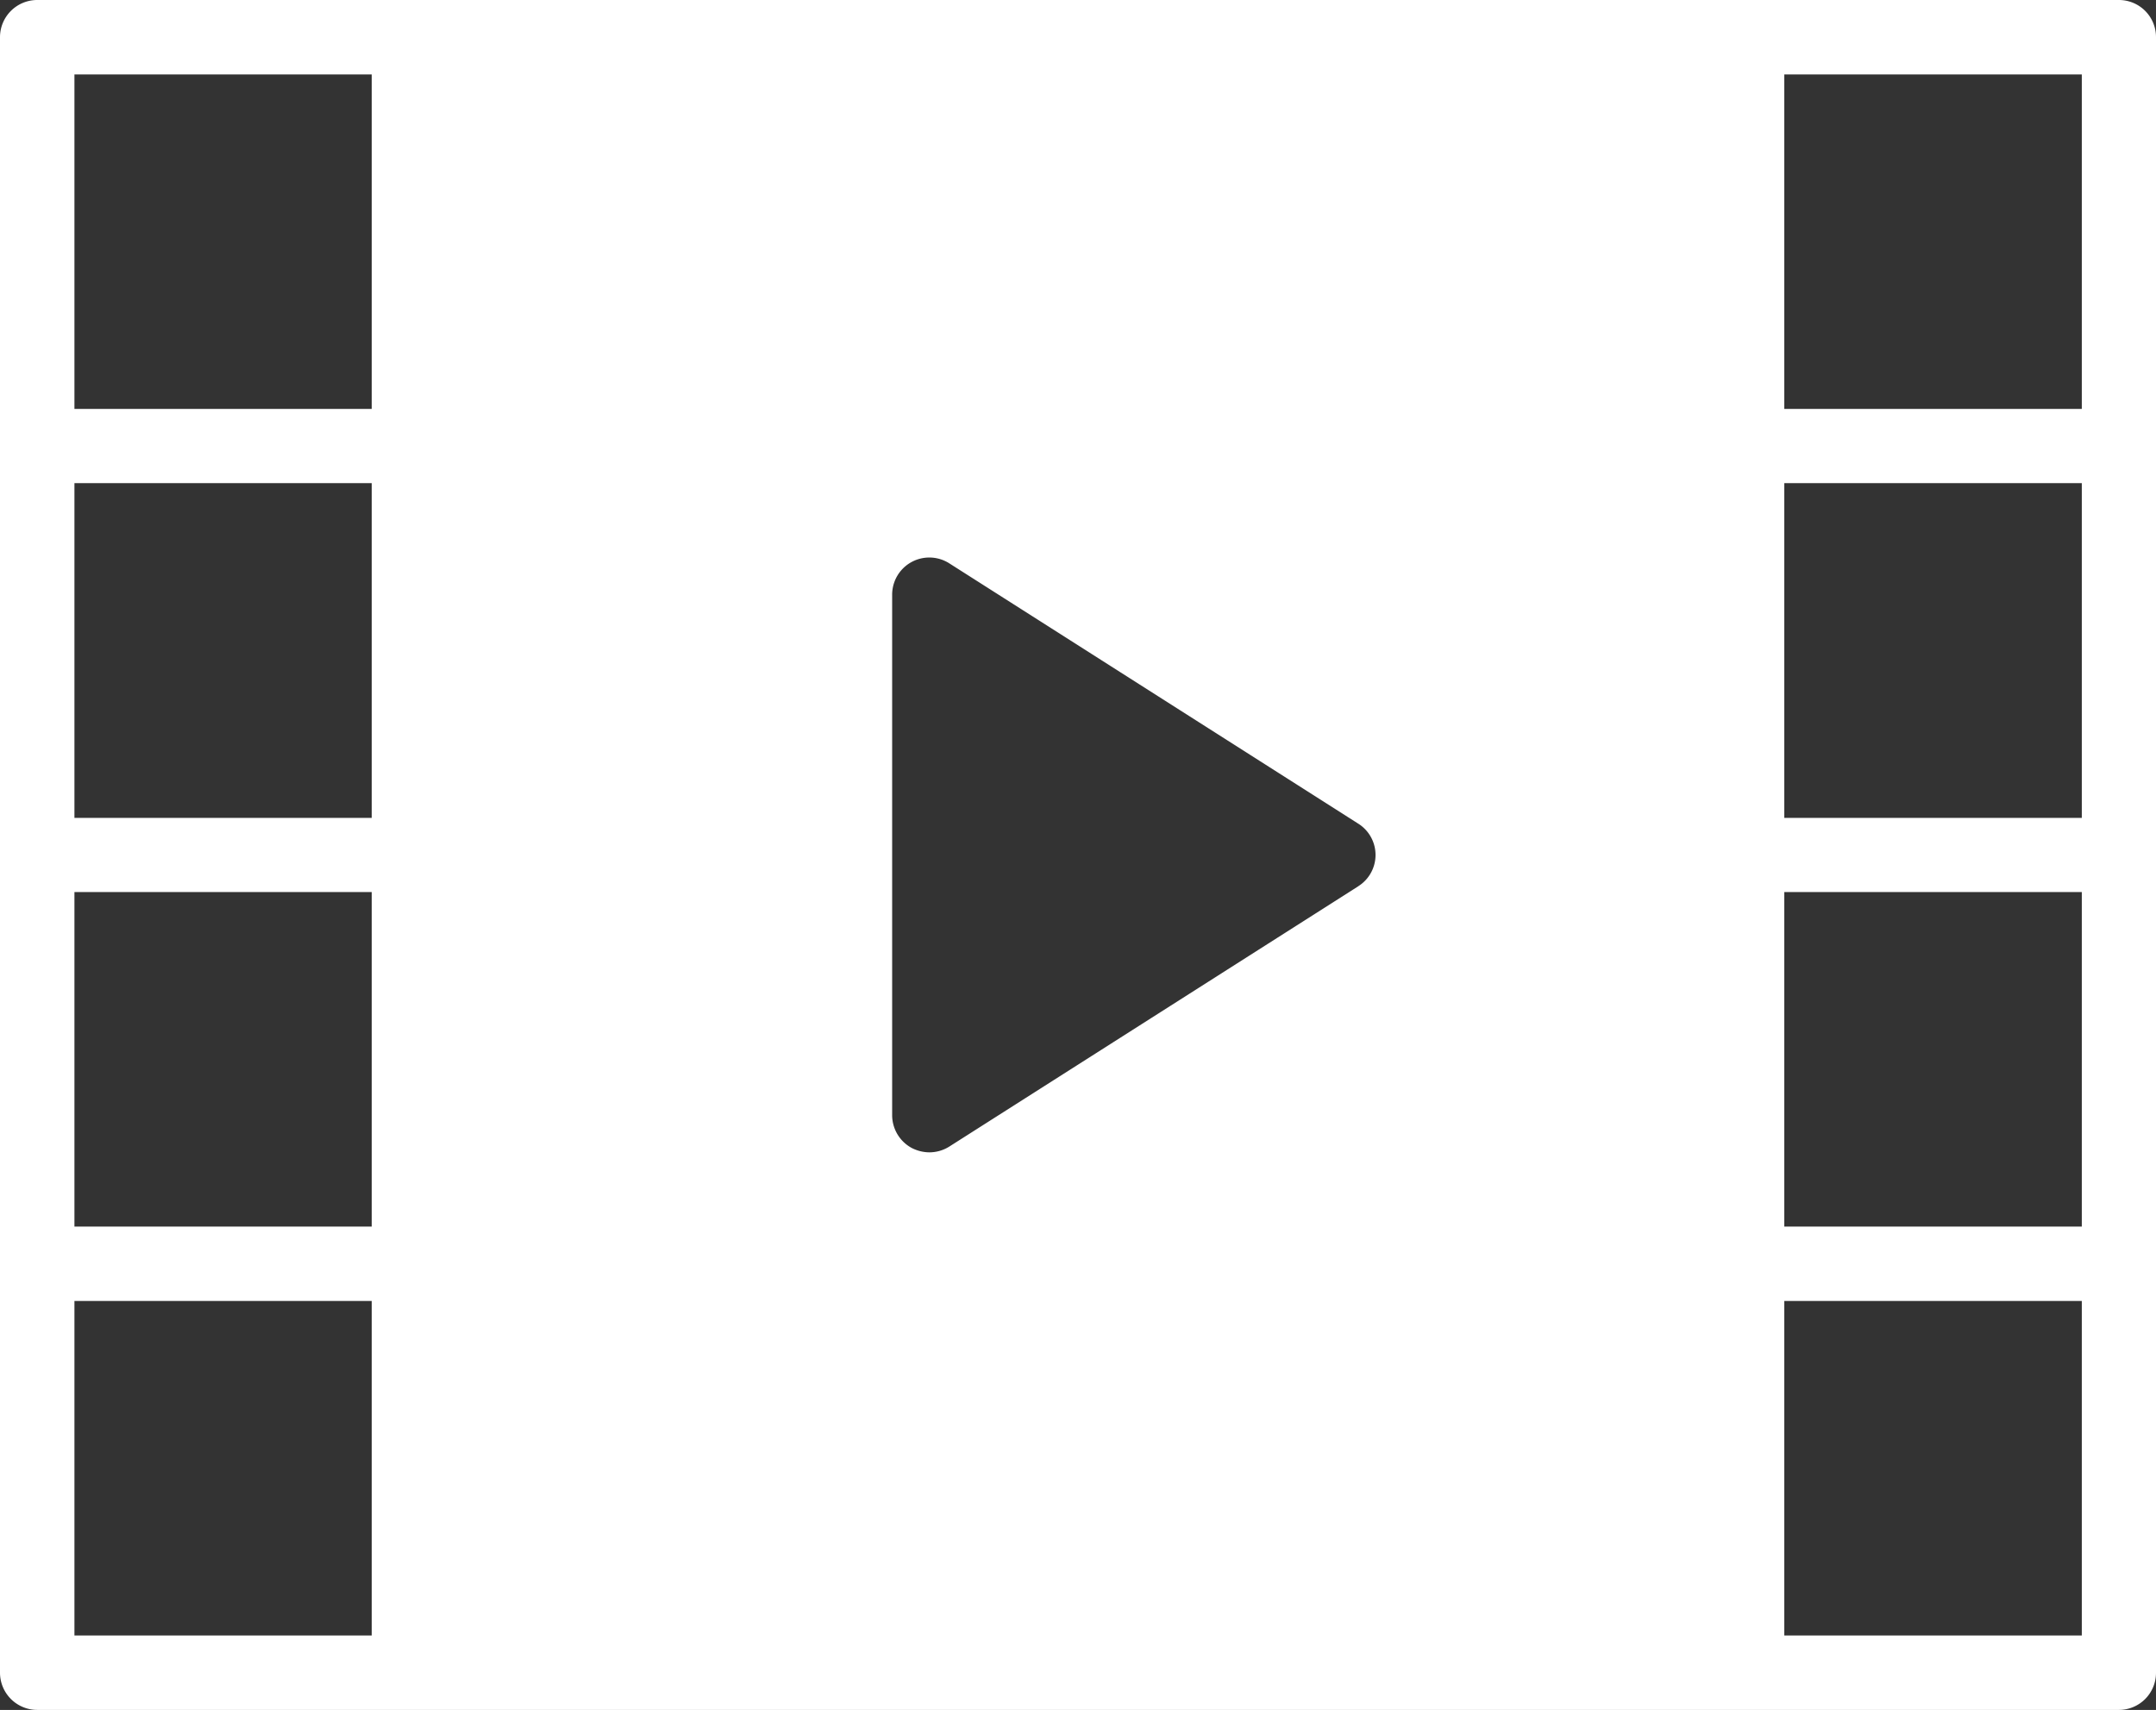 <svg xmlns="http://www.w3.org/2000/svg" width="90.776" height="72" viewBox="0 0 90.776 72"><rect x="0" y="0" width="90.776" height="72" fill="#333333" stroke="none"/><title>ln-ms2</title><path d="M89.219,0H1.567A1.568,1.568,0,0,0,0,1.567V70.433A1.569,1.569,0,0,0,1.567,72H89.219a1.562,1.562,0,0,0,1.557-1.567V1.567A1.561,1.561,0,0,0,89.219,0ZM15.652,68.866H3.134V54.781H15.652Zm0-17.219H3.134V37.562H15.652Zm0-17.209H3.134V20.343H15.652Zm0-17.219H3.134V3.134H15.652Zm41.536,20.1L39.971,48.278a1.587,1.587,0,0,1-.841.244,1.647,1.647,0,0,1-.757-.192,1.573,1.573,0,0,1-.81-1.375V25.045a1.565,1.565,0,0,1,2.408-1.323l17.217,10.96a1.557,1.557,0,0,1,0,2.635ZM87.652,68.866H75.125V54.781H87.652Zm0-17.219H75.125V37.562H87.652Zm0-17.209H75.125V20.343H87.652Zm0-17.219H75.125V3.134H87.652Zm0,0" fill="#fff"/></svg>